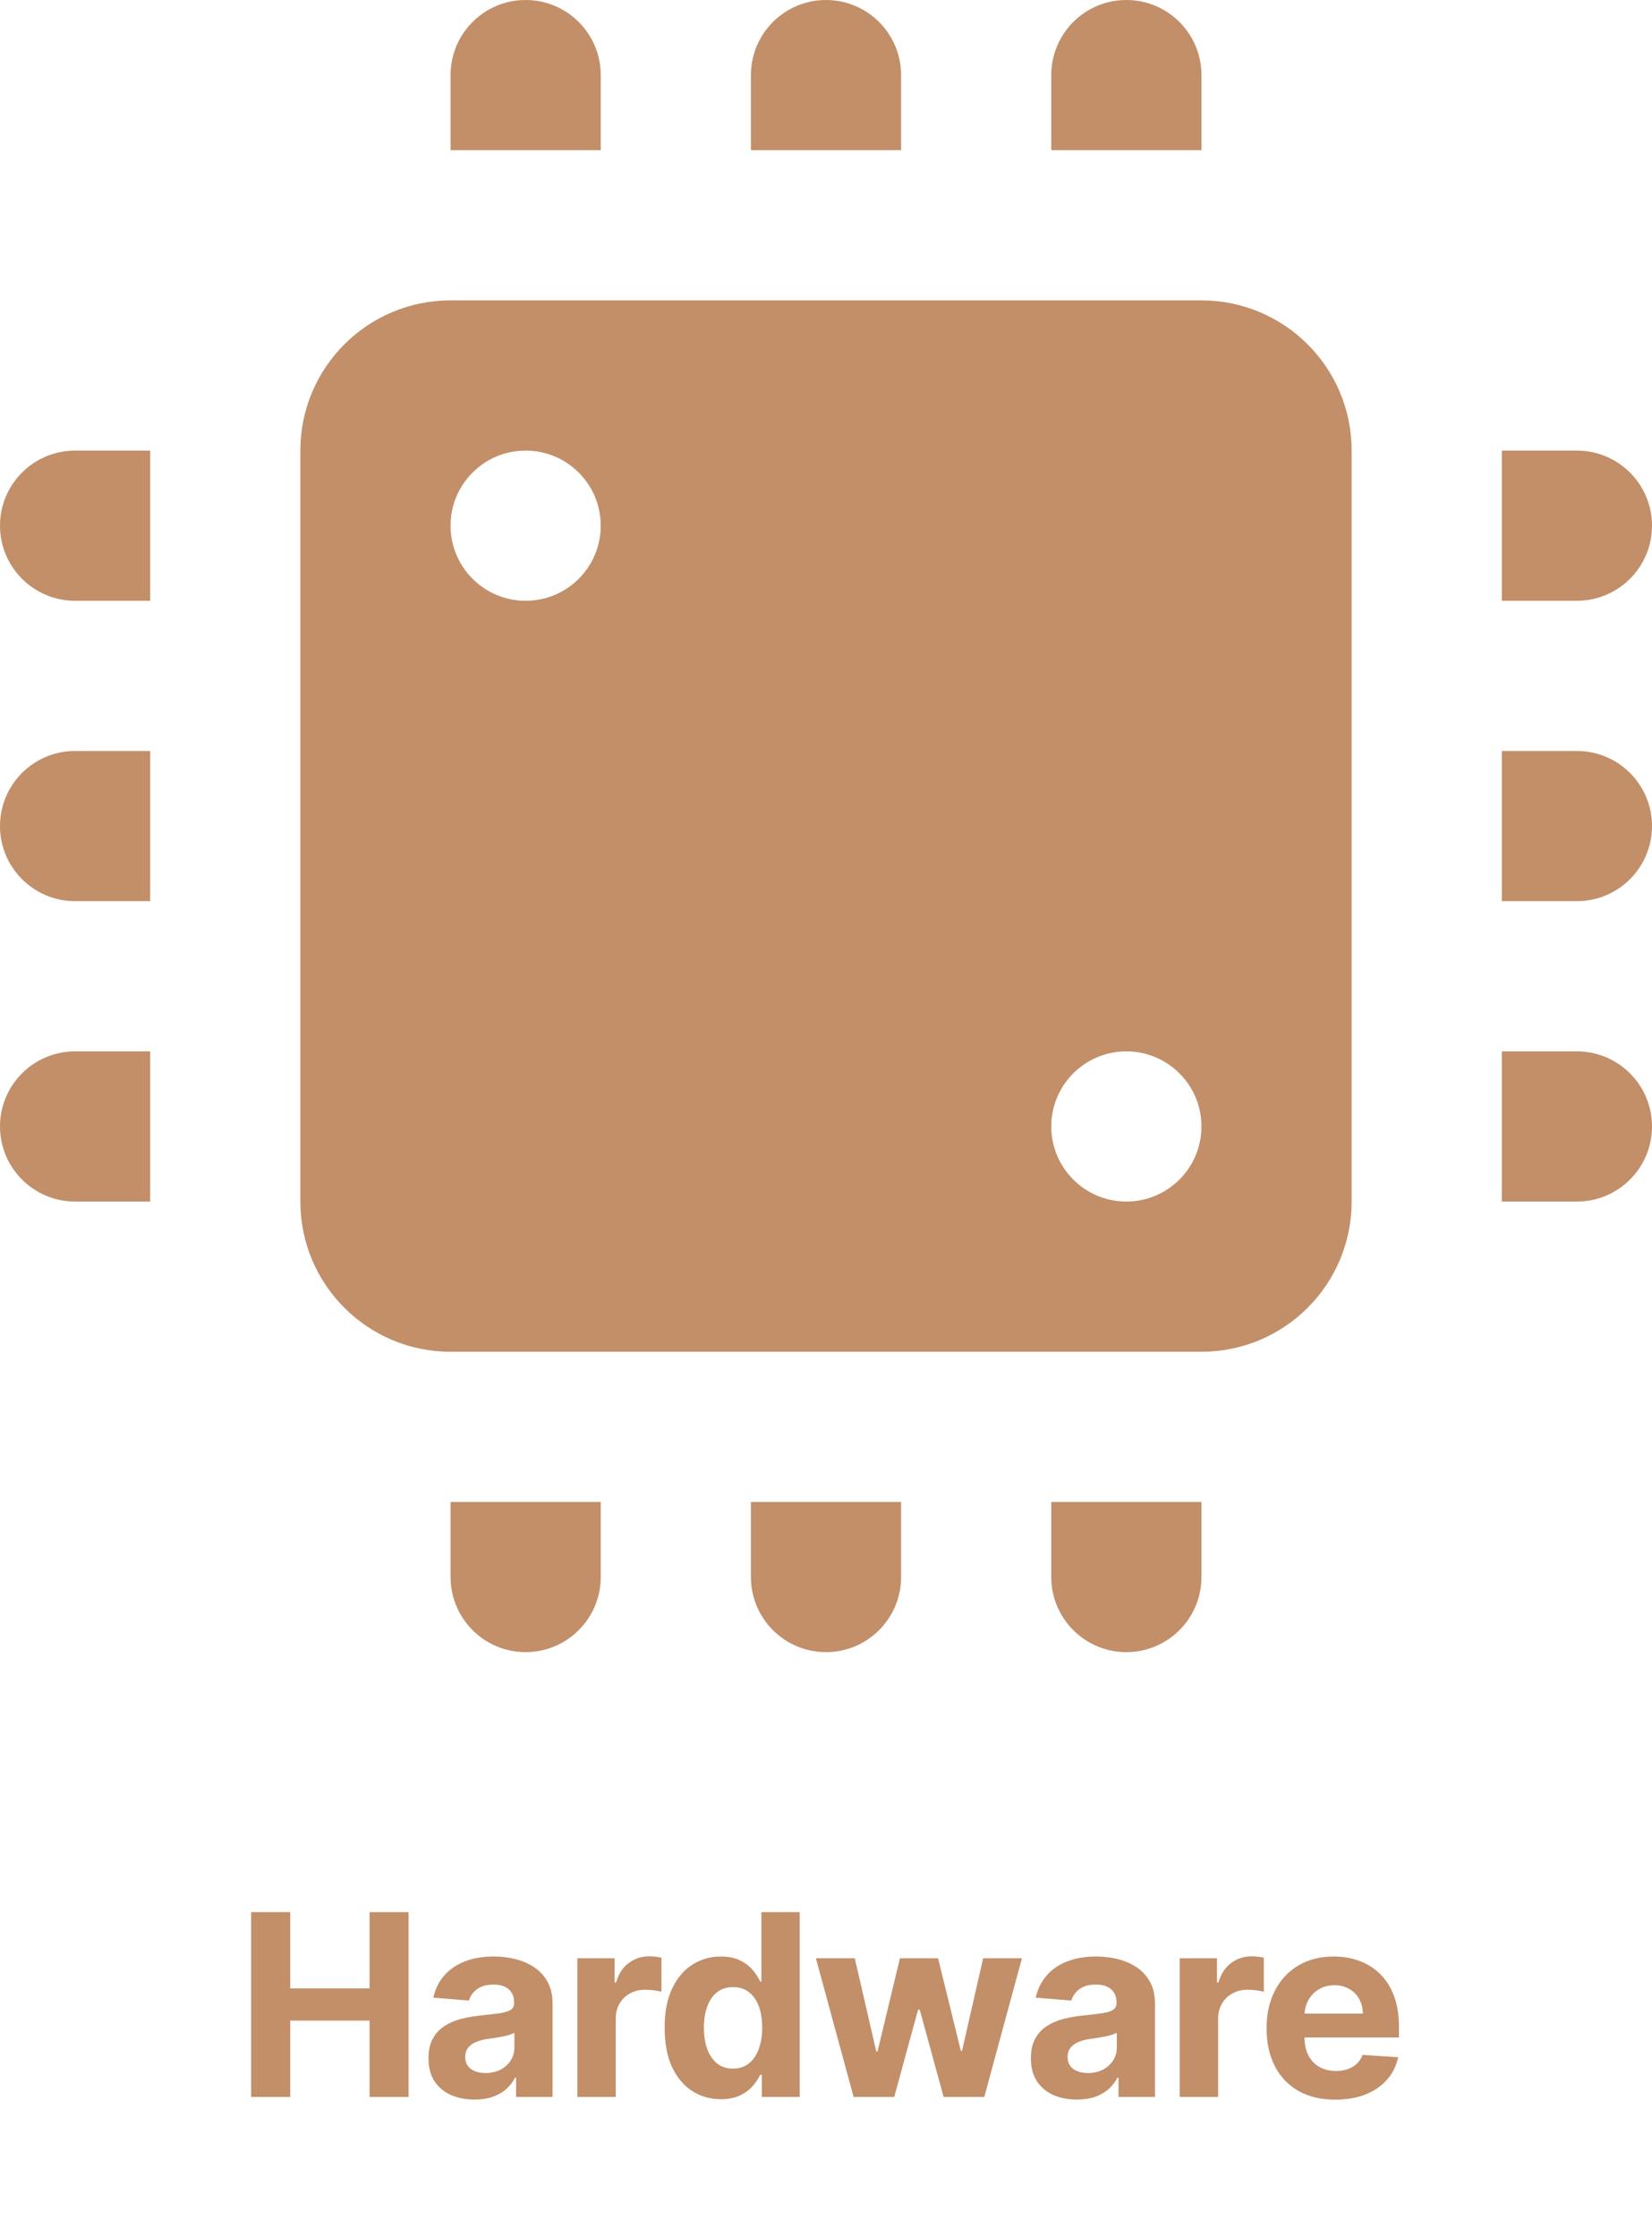 <svg width="130" height="176" viewBox="0 0 130 176" fill="none" xmlns="http://www.w3.org/2000/svg">
<g clip-path="url(#clip0_602_4919)">
<path d="M41.364 0C38.102 0 35.455 2.647 35.455 5.909V11.818H47.273V5.909C47.273 2.647 44.626 0 41.364 0ZM65 0C61.738 0 59.091 2.647 59.091 5.909V11.818H70.909V5.909C70.909 2.647 68.262 0 65 0ZM88.636 0C85.374 0 82.727 2.647 82.727 5.909V11.818H94.546V5.909C94.546 2.647 91.898 0 88.636 0ZM35.455 23.636C28.925 23.636 23.636 28.925 23.636 35.455V94.546C23.636 101.075 28.925 106.364 35.455 106.364H94.546C101.075 106.364 106.364 101.075 106.364 94.546V35.455C106.364 28.925 101.075 23.636 94.546 23.636H35.455ZM5.909 35.455C2.647 35.455 0 38.102 0 41.364C0 44.626 2.647 47.273 5.909 47.273H11.818V35.455H5.909ZM41.364 35.455C44.626 35.455 47.273 38.102 47.273 41.364C47.273 44.626 44.626 47.273 41.364 47.273C38.102 47.273 35.455 44.626 35.455 41.364C35.455 38.102 38.102 35.455 41.364 35.455ZM118.182 35.455V47.273H124.091C127.353 47.273 130 44.626 130 41.364C130 38.102 127.353 35.455 124.091 35.455H118.182ZM5.909 59.091C2.647 59.091 0 61.738 0 65C0 68.262 2.647 70.909 5.909 70.909H11.818V59.091H5.909ZM118.182 59.091V70.909H124.091C127.353 70.909 130 68.262 130 65C130 61.738 127.353 59.091 124.091 59.091H118.182ZM5.909 82.727C2.647 82.727 0 85.374 0 88.636C0 91.898 2.647 94.546 5.909 94.546H11.818V82.727H5.909ZM88.636 82.727C91.898 82.727 94.546 85.374 94.546 88.636C94.546 91.898 91.898 94.546 88.636 94.546C85.374 94.546 82.727 91.898 82.727 88.636C82.727 85.374 85.374 82.727 88.636 82.727ZM118.182 82.727V94.546H124.091C127.353 94.546 130 91.898 130 88.636C130 85.374 127.353 82.727 124.091 82.727H118.182ZM35.455 118.182V124.091C35.455 127.353 38.102 130 41.364 130C44.626 130 47.273 127.353 47.273 124.091V118.182H35.455ZM59.091 118.182V124.091C59.091 127.353 61.738 130 65 130C68.262 130 70.909 127.353 70.909 124.091V118.182H59.091ZM82.727 118.182V124.091C82.727 127.353 85.374 130 88.636 130C91.898 130 94.546 127.353 94.546 124.091V118.182H82.727Z" fill="#C28F69"/>
</g>
<path d="M19.764 165V150.455H22.84V156.456H29.082V150.455H32.151V165H29.082V158.991H22.84V165H19.764ZM37.34 165.206C36.644 165.206 36.024 165.085 35.479 164.844C34.935 164.598 34.504 164.235 34.187 163.757C33.874 163.274 33.718 162.673 33.718 161.953C33.718 161.347 33.829 160.838 34.052 160.426C34.274 160.014 34.577 159.683 34.961 159.432C35.344 159.181 35.78 158.991 36.268 158.864C36.76 158.736 37.276 158.646 37.816 158.594C38.45 158.527 38.962 158.466 39.35 158.409C39.738 158.348 40.02 158.258 40.195 158.139C40.37 158.021 40.458 157.846 40.458 157.614V157.571C40.458 157.121 40.316 156.773 40.032 156.527C39.752 156.281 39.355 156.158 38.839 156.158C38.294 156.158 37.861 156.278 37.539 156.52C37.217 156.757 37.004 157.055 36.9 157.415L34.101 157.188C34.243 156.525 34.523 155.952 34.94 155.469C35.356 154.981 35.894 154.607 36.552 154.347C37.215 154.081 37.982 153.949 38.853 153.949C39.459 153.949 40.039 154.02 40.593 154.162C41.152 154.304 41.646 154.524 42.077 154.822C42.513 155.121 42.856 155.504 43.107 155.973C43.358 156.437 43.483 156.993 43.483 157.642V165H40.614V163.487H40.529C40.354 163.828 40.119 164.129 39.826 164.389C39.532 164.645 39.179 164.846 38.768 164.993C38.356 165.135 37.88 165.206 37.34 165.206ZM38.206 163.118C38.652 163.118 39.045 163.03 39.386 162.855C39.726 162.675 39.994 162.434 40.188 162.131C40.382 161.828 40.479 161.484 40.479 161.101V159.943C40.385 160.005 40.254 160.062 40.089 160.114C39.928 160.161 39.745 160.206 39.542 160.249C39.338 160.286 39.135 160.322 38.931 160.355C38.727 160.384 38.543 160.41 38.377 160.433C38.022 160.485 37.712 160.568 37.447 160.682C37.181 160.795 36.975 160.949 36.829 161.143C36.682 161.333 36.608 161.57 36.608 161.854C36.608 162.266 36.758 162.58 37.056 162.798C37.359 163.011 37.742 163.118 38.206 163.118ZM45.431 165V154.091H48.364V155.994H48.478C48.677 155.317 49.01 154.806 49.479 154.46C49.948 154.11 50.488 153.935 51.098 153.935C51.25 153.935 51.413 153.944 51.589 153.963C51.764 153.982 51.918 154.008 52.05 154.041V156.726C51.908 156.683 51.712 156.645 51.461 156.612C51.21 156.579 50.98 156.562 50.772 156.562C50.327 156.562 49.929 156.66 49.579 156.854C49.233 157.043 48.958 157.308 48.755 157.649C48.556 157.99 48.456 158.383 48.456 158.828V165H45.431ZM56.727 165.178C55.898 165.178 55.147 164.964 54.475 164.538C53.807 164.107 53.277 163.475 52.884 162.642C52.496 161.804 52.302 160.777 52.302 159.56C52.302 158.31 52.503 157.27 52.906 156.442C53.308 155.608 53.843 154.986 54.511 154.574C55.183 154.157 55.919 153.949 56.719 153.949C57.33 153.949 57.839 154.053 58.246 154.261C58.658 154.465 58.99 154.721 59.241 155.028C59.496 155.331 59.691 155.63 59.823 155.923H59.915V150.455H62.934V165H59.951V163.253H59.823C59.681 163.556 59.48 163.857 59.219 164.155C58.964 164.448 58.63 164.692 58.218 164.886C57.811 165.08 57.314 165.178 56.727 165.178ZM57.685 162.77C58.173 162.77 58.585 162.637 58.921 162.372C59.262 162.102 59.522 161.726 59.702 161.243C59.887 160.76 59.979 160.194 59.979 159.545C59.979 158.897 59.889 158.333 59.709 157.855C59.529 157.377 59.269 157.008 58.928 156.747C58.587 156.487 58.173 156.357 57.685 156.357C57.188 156.357 56.769 156.491 56.428 156.761C56.087 157.031 55.829 157.405 55.654 157.884C55.479 158.362 55.391 158.916 55.391 159.545C55.391 160.18 55.479 160.741 55.654 161.229C55.834 161.712 56.092 162.09 56.428 162.365C56.769 162.635 57.188 162.77 57.685 162.77ZM67.173 165L64.205 154.091H67.266L68.956 161.42H69.055L70.817 154.091H73.821L75.611 161.378H75.703L77.365 154.091H80.419L77.457 165H74.254L72.379 158.139H72.245L70.37 165H67.173ZM84.744 165.206C84.048 165.206 83.428 165.085 82.883 164.844C82.339 164.598 81.908 164.235 81.591 163.757C81.278 163.274 81.122 162.673 81.122 161.953C81.122 161.347 81.233 160.838 81.456 160.426C81.678 160.014 81.981 159.683 82.365 159.432C82.748 159.181 83.184 158.991 83.671 158.864C84.164 158.736 84.68 158.646 85.22 158.594C85.854 158.527 86.366 158.466 86.754 158.409C87.142 158.348 87.424 158.258 87.599 158.139C87.774 158.021 87.862 157.846 87.862 157.614V157.571C87.862 157.121 87.72 156.773 87.436 156.527C87.156 156.281 86.759 156.158 86.243 156.158C85.698 156.158 85.265 156.278 84.943 156.52C84.621 156.757 84.408 157.055 84.304 157.415L81.505 157.188C81.647 156.525 81.927 155.952 82.343 155.469C82.76 154.981 83.297 154.607 83.956 154.347C84.618 154.081 85.385 153.949 86.257 153.949C86.863 153.949 87.443 154.02 87.997 154.162C88.555 154.304 89.05 154.524 89.481 154.822C89.917 155.121 90.26 155.504 90.511 155.973C90.762 156.437 90.887 156.993 90.887 157.642V165H88.018V163.487H87.933C87.758 163.828 87.523 164.129 87.23 164.389C86.936 164.645 86.584 164.846 86.171 164.993C85.76 165.135 85.284 165.206 84.744 165.206ZM85.61 163.118C86.055 163.118 86.448 163.03 86.789 162.855C87.13 162.675 87.398 162.434 87.592 162.131C87.786 161.828 87.883 161.484 87.883 161.101V159.943C87.788 160.005 87.658 160.062 87.493 160.114C87.332 160.161 87.149 160.206 86.946 160.249C86.742 160.286 86.538 160.322 86.335 160.355C86.131 160.384 85.947 160.41 85.781 160.433C85.426 160.485 85.116 160.568 84.85 160.682C84.585 160.795 84.379 160.949 84.233 161.143C84.086 161.333 84.012 161.57 84.012 161.854C84.012 162.266 84.162 162.58 84.46 162.798C84.763 163.011 85.146 163.118 85.61 163.118ZM92.835 165V154.091H95.768V155.994H95.882C96.081 155.317 96.414 154.806 96.883 154.46C97.352 154.11 97.891 153.935 98.502 153.935C98.654 153.935 98.817 153.944 98.992 153.963C99.168 153.982 99.322 154.008 99.454 154.041V156.726C99.312 156.683 99.115 156.645 98.865 156.612C98.614 156.579 98.384 156.562 98.176 156.562C97.731 156.562 97.333 156.66 96.983 156.854C96.637 157.043 96.362 157.308 96.159 157.649C95.96 157.99 95.86 158.383 95.86 158.828V165H92.835ZM105.082 165.213C103.96 165.213 102.994 164.986 102.184 164.531C101.379 164.072 100.759 163.423 100.324 162.585C99.888 161.742 99.67 160.746 99.67 159.595C99.67 158.473 99.888 157.488 100.324 156.641C100.759 155.793 101.372 155.133 102.163 154.659C102.959 154.186 103.891 153.949 104.961 153.949C105.681 153.949 106.351 154.065 106.971 154.297C107.596 154.524 108.141 154.867 108.605 155.327C109.074 155.786 109.438 156.364 109.699 157.06C109.959 157.751 110.089 158.561 110.089 159.489V160.32H100.878V158.445H107.241C107.241 158.009 107.146 157.623 106.957 157.287C106.768 156.951 106.505 156.688 106.169 156.499C105.837 156.304 105.451 156.207 105.011 156.207C104.552 156.207 104.145 156.314 103.789 156.527C103.439 156.735 103.164 157.017 102.966 157.372C102.767 157.723 102.665 158.113 102.66 158.544V160.327C102.66 160.866 102.76 161.333 102.959 161.726C103.162 162.119 103.449 162.422 103.818 162.635C104.187 162.848 104.625 162.955 105.132 162.955C105.468 162.955 105.776 162.907 106.055 162.812C106.334 162.718 106.574 162.576 106.772 162.386C106.971 162.197 107.123 161.965 107.227 161.69L110.025 161.875C109.883 162.547 109.592 163.134 109.152 163.636C108.716 164.134 108.153 164.522 107.461 164.801C106.775 165.076 105.982 165.213 105.082 165.213Z" fill="#C28F69"/>
<defs>
<clipPath id="clip0_602_4919">
<rect width="130" height="130" fill="white"/>
</clipPath>
</defs>
</svg>
